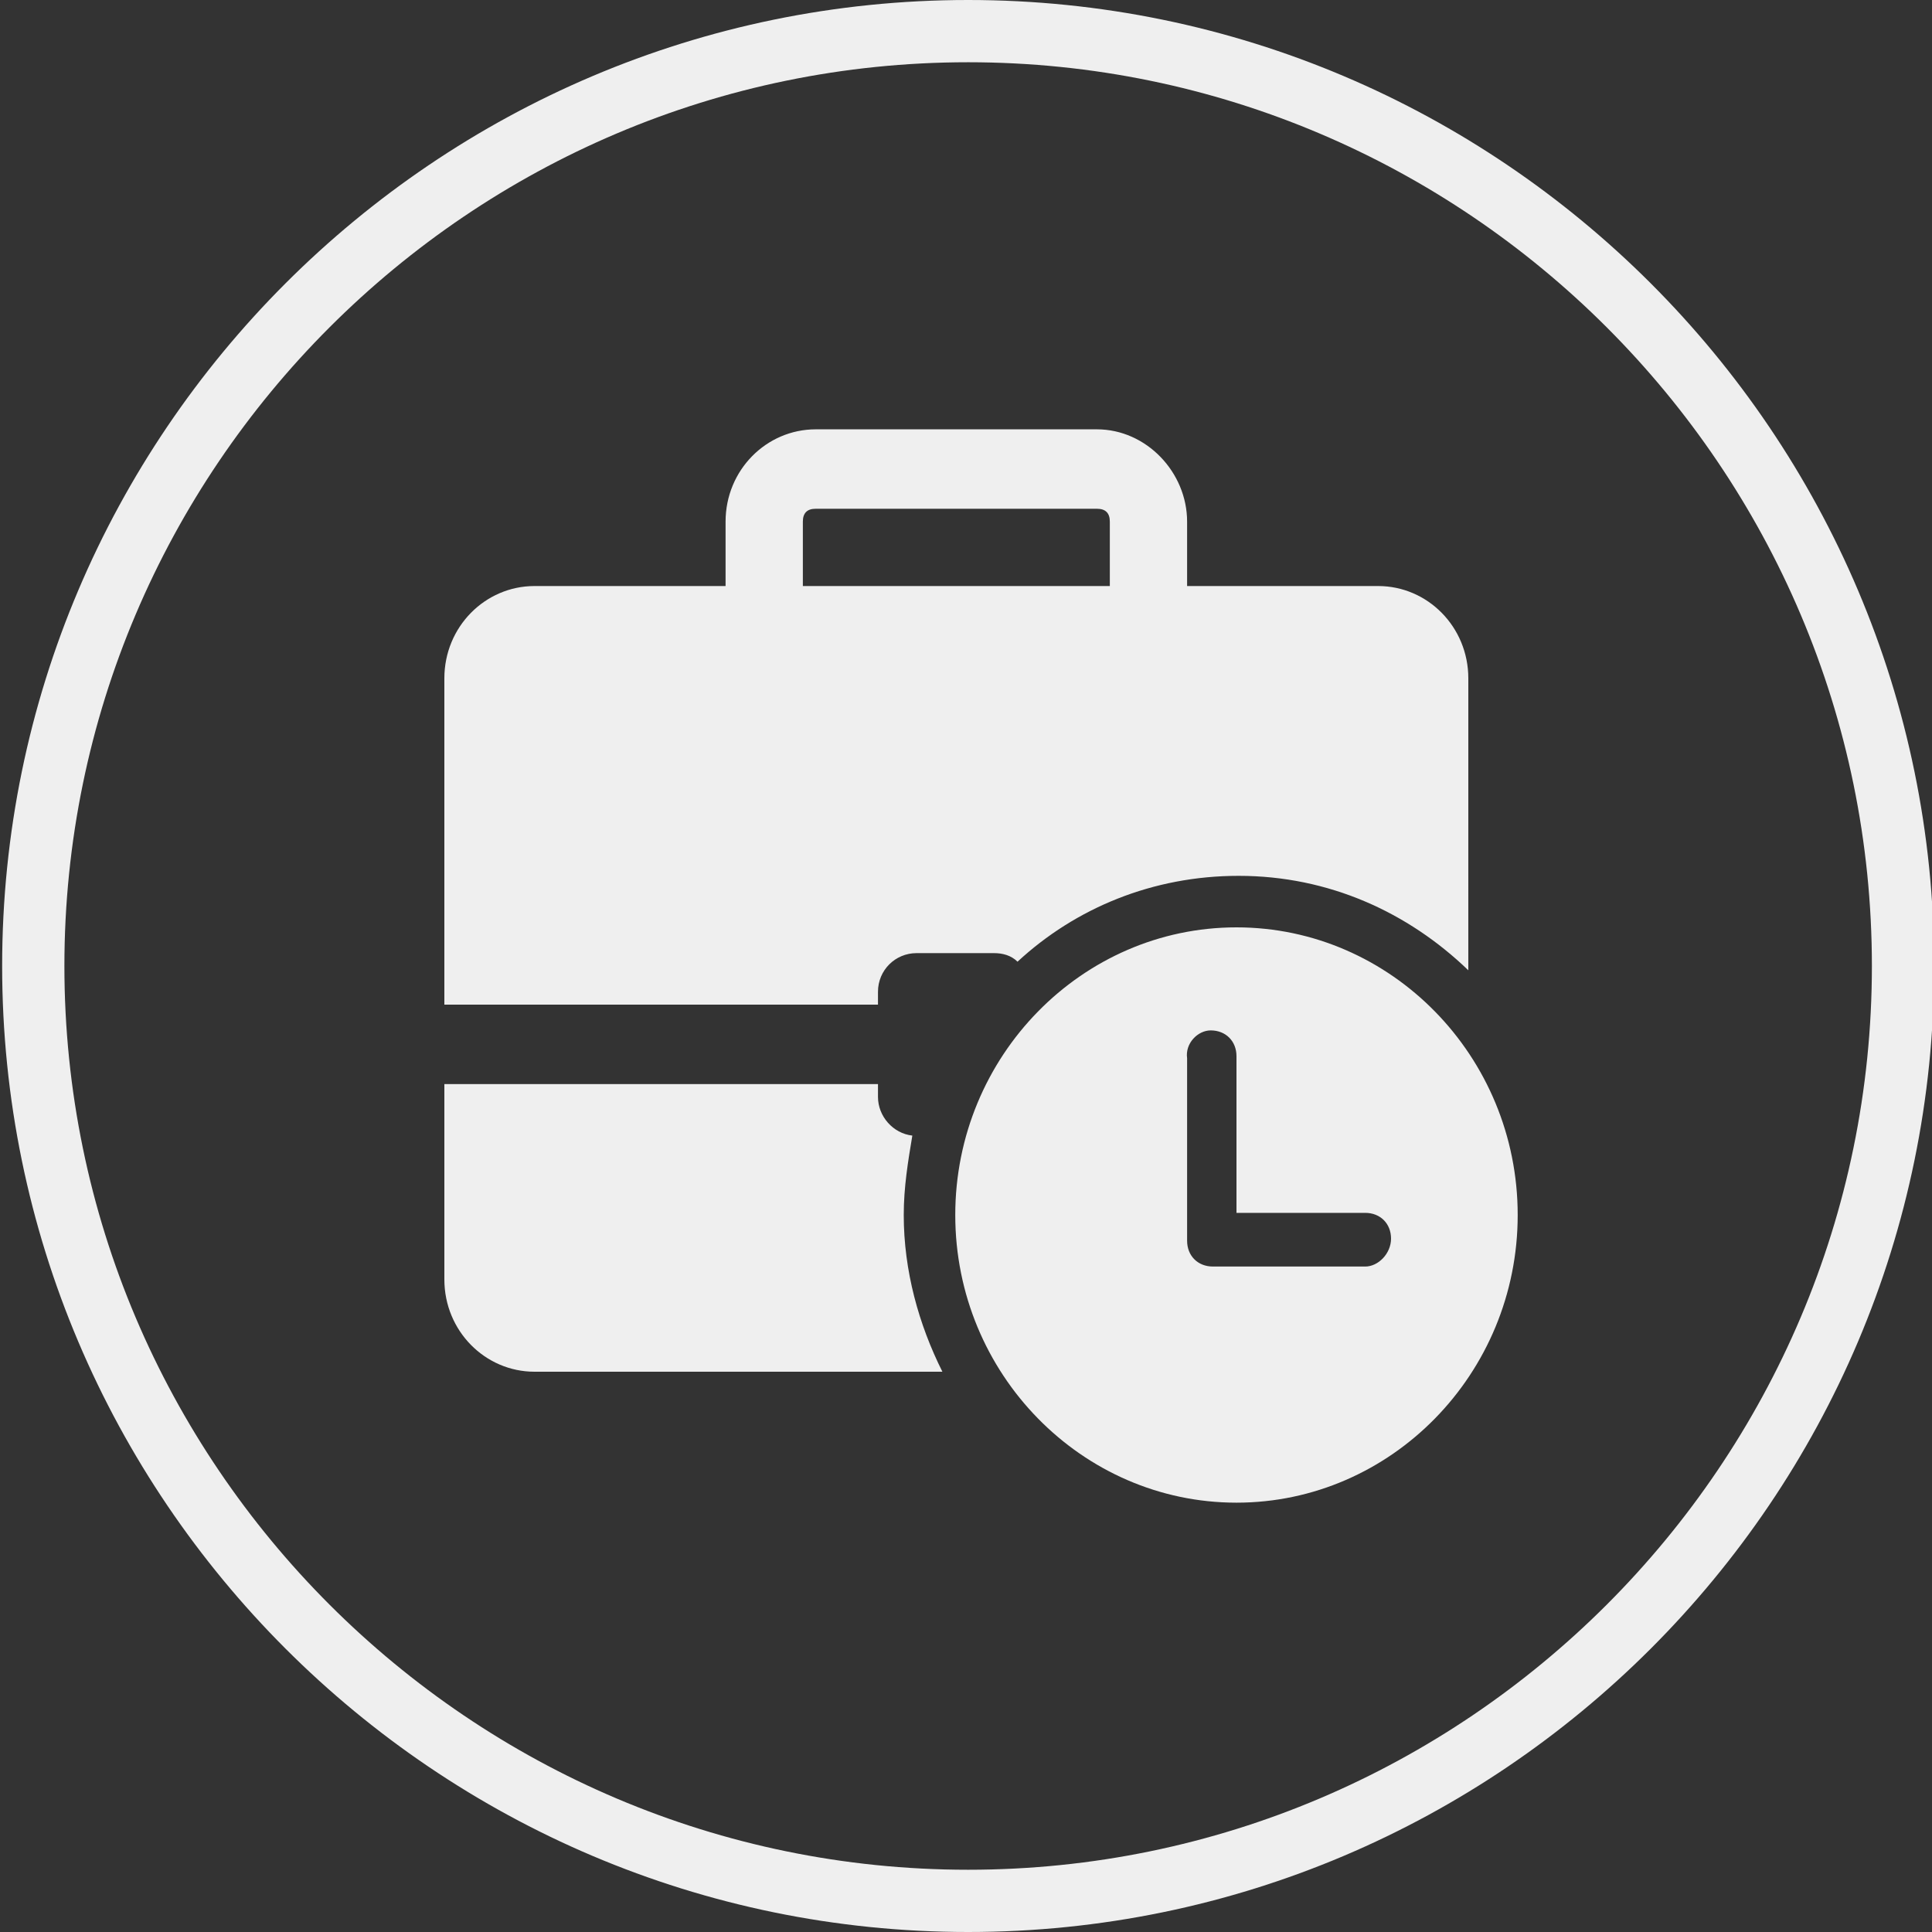 <?xml version="1.0" encoding="utf-8"?>
<!-- Generator: Adobe Illustrator 26.0.3, SVG Export Plug-In . SVG Version: 6.00 Build 0)  -->
<svg version="1.1" id="Layer_1" xmlns="http://www.w3.org/2000/svg" xmlns:xlink="http://www.w3.org/1999/xlink" x="0px" y="0px"
	 viewBox="0 0 90 90" style="enable-background:new 0 0 90 90;" xml:space="preserve">
<rect x="0" y="0" width="90" height="90" fill="#333333" stroke="none"/>
<style type="text/css">
	.st0{fill:#EFEFEF;}
</style>
<path class="st0" d="M45.1,90c-24.8,0-45-20.2-45-45s20.2-45,45-45s45,20.2,45,45S69.9,90,45.1,90z M45.1,2.9C21.9,2.9,3,21.8,3,45
	s18.9,42.1,42.1,42.1S87.2,68.2,87.2,45S68.3,2.9,45.1,2.9z"/>
<path class="st0" d="M38,20c-2.3,0-4.2,1.9-4.2,4.3v3h-8.9c-2.3,0-4.2,1.9-4.2,4.3v15.2h20.2v-0.6c0-1,0.8-1.8,1.8-1.8h3.6
	c0.4,0,0.8,0.1,1.1,0.4c2.7-2.5,6.3-4,10.3-4c4.2,0,7.9,1.7,10.7,4.4V31.6c0-2.4-1.9-4.3-4.2-4.3h-8.9v-3c0-2.3-1.9-4.3-4.2-4.3H38z
	 M38,23.7h13.1c0.4,0,0.6,0.2,0.6,0.6v3H37.4v-3C37.4,23.9,37.6,23.7,38,23.7z M57.6,43.2c-7.2,0-13.1,6-13.1,13.4S50.4,70,57.6,70
	s13.1-6,13.1-13.4S64.8,43.2,57.6,43.2z M56.4,48c0.7,0,1.2,0.5,1.2,1.2v7.3h6c0.7,0,1.2,0.5,1.2,1.2S64.2,59,63.6,59h-7.1
	c-0.7,0-1.2-0.5-1.2-1.2v-8.5C55.2,48.6,55.8,48,56.4,48z M20.7,50.5v9.1c0,2.4,1.9,4.3,4.2,4.3h19c-1.1-2.2-1.8-4.7-1.8-7.3
	c0-1.3,0.2-2.5,0.4-3.7c-0.9-0.1-1.6-0.9-1.6-1.8v-0.6H20.7z"/>
</svg>
